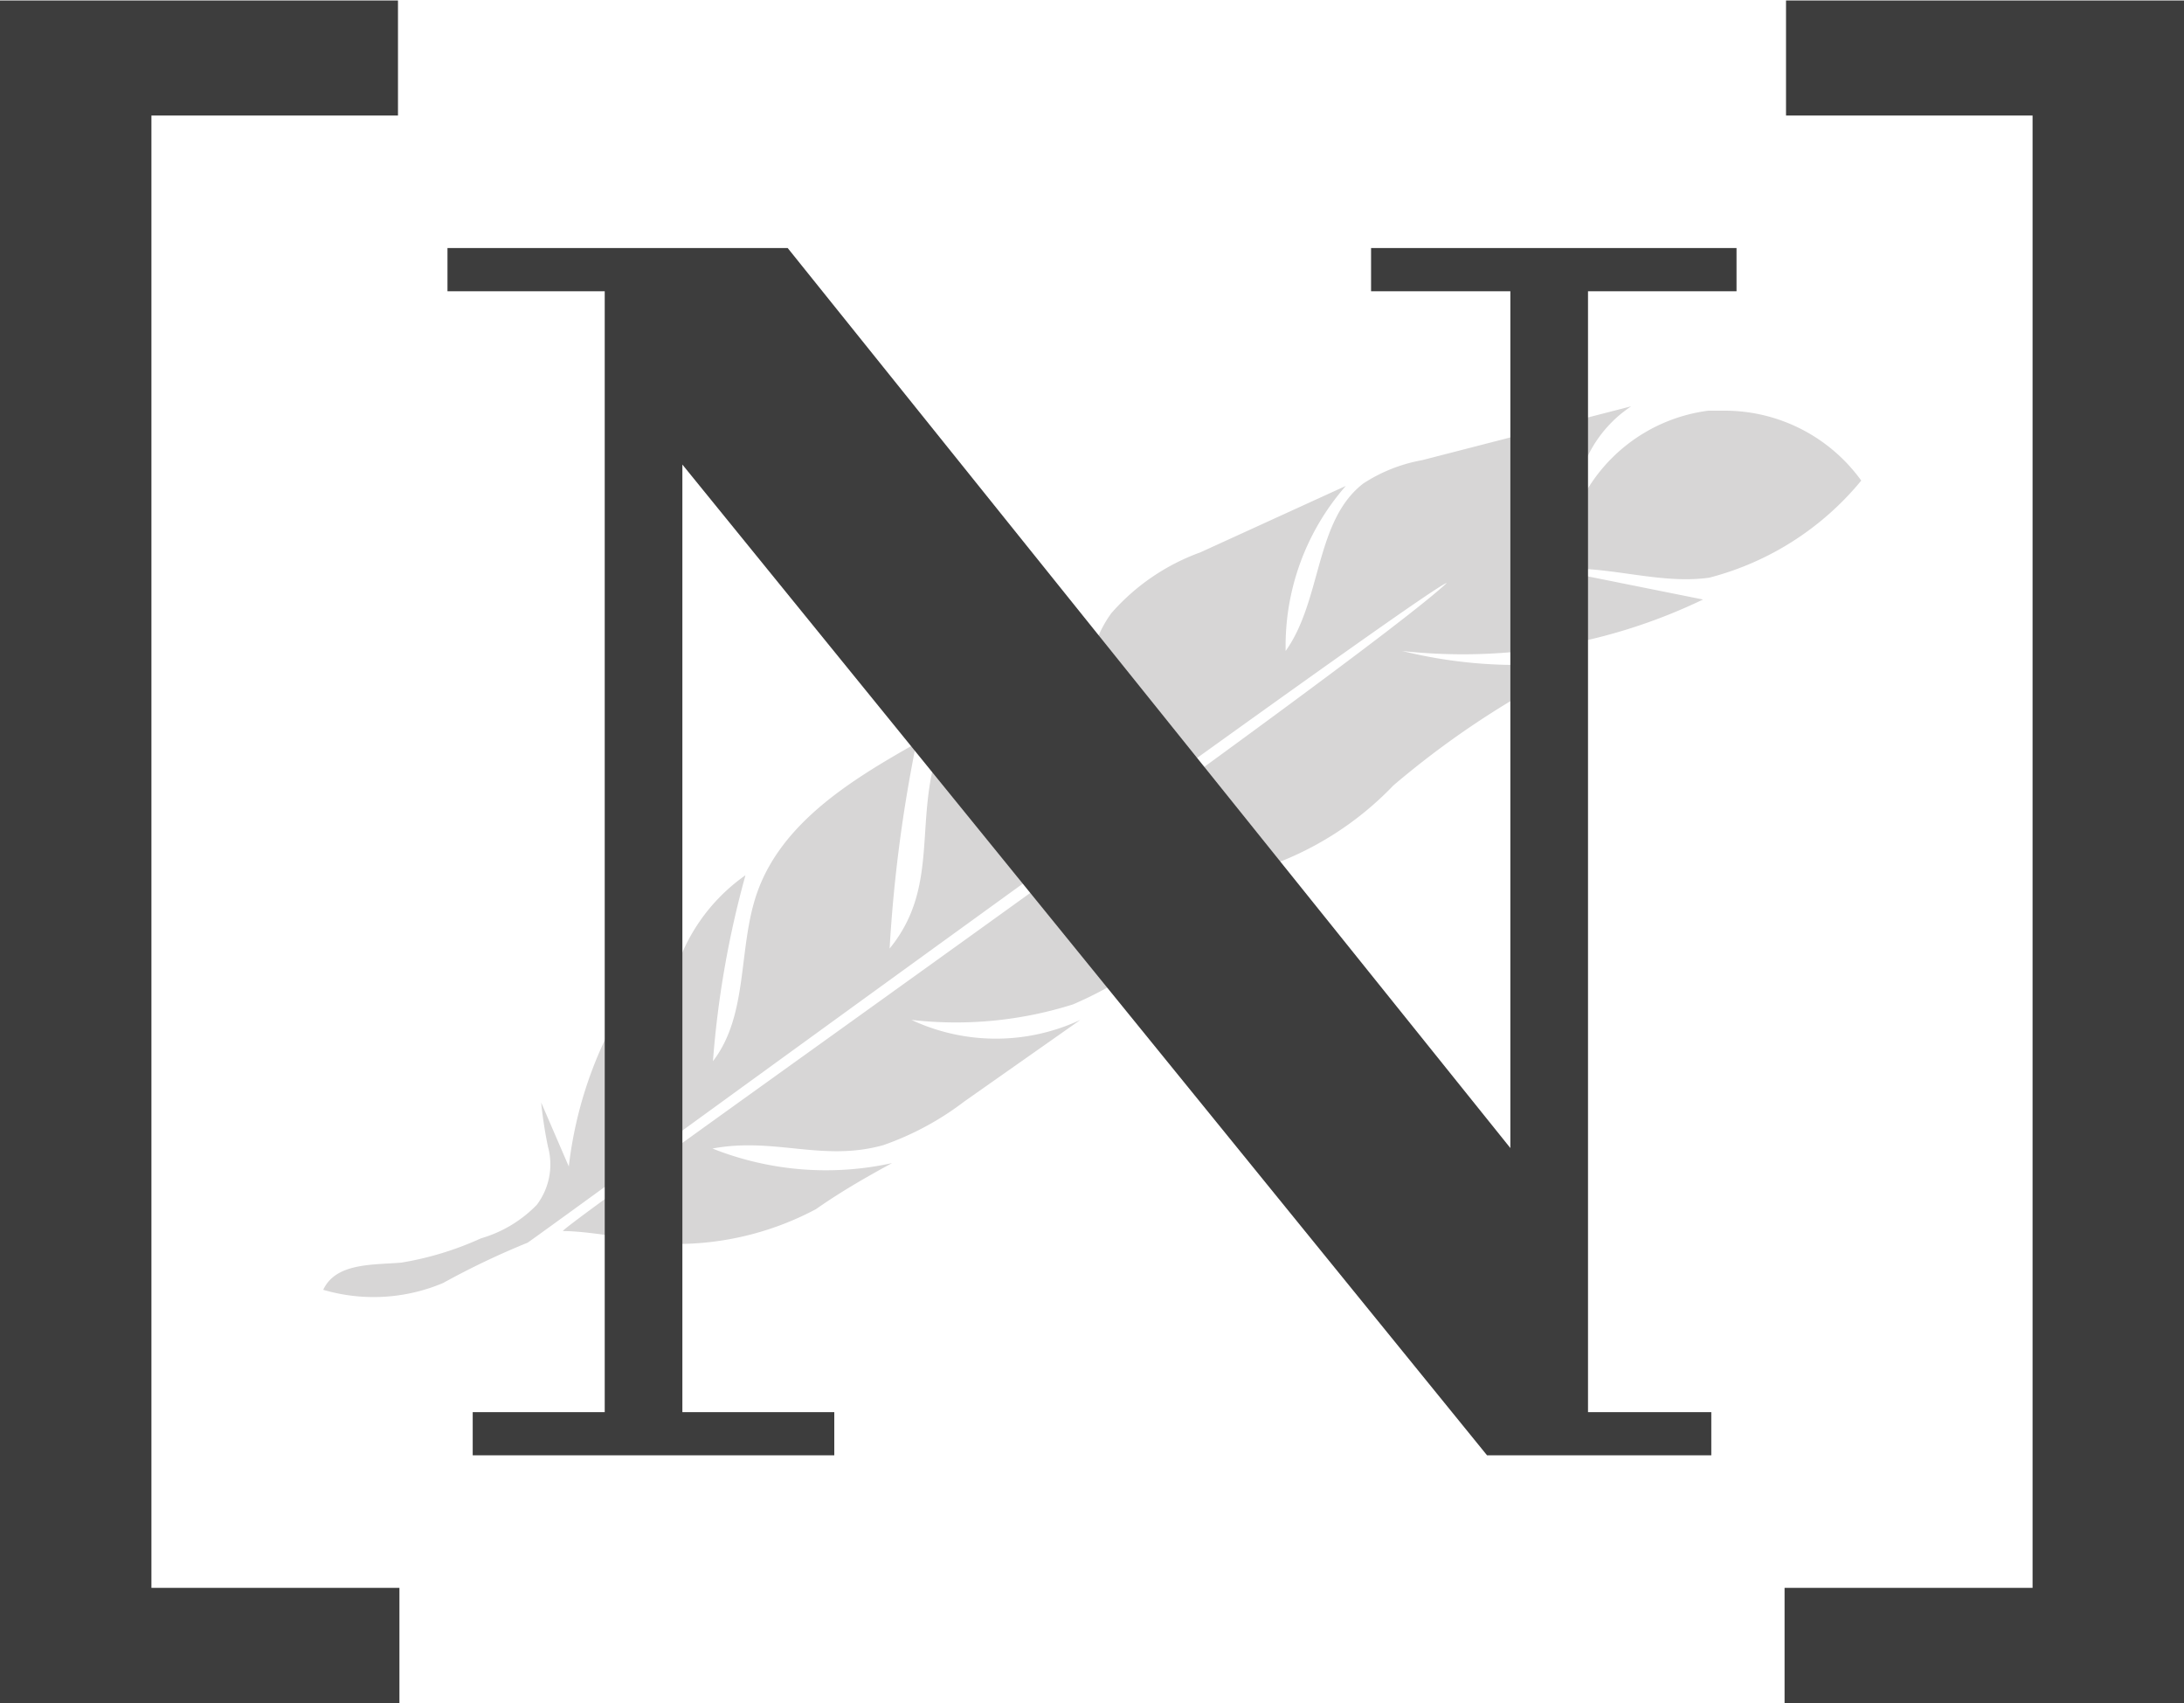 <svg xmlns="http://www.w3.org/2000/svg" viewBox="0 0 45 35.09"><title>logo</title><path d="M35.56,8.45l-.36,0a3.43,3.43,0,0,0-2.74,2.11,2.57,2.57,0,0,1,1.15-2.2L29.3,9.47a3.27,3.27,0,0,0-1.21.48c-1,.77-.85,2.4-1.6,3.45A5,5,0,0,1,27.73,10l-3,1.37a4.44,4.44,0,0,0-1.83,1.25c-.91,1.24-.35,3.13-1.21,4.41a5.2,5.2,0,0,1,.05-3.82,3.51,3.51,0,0,0-2.33,2c-.63,1.59,0,3-1.08,4.32a29.84,29.84,0,0,1,.55-4.23c-1.33.75-2.77,1.63-3.28,3.08-.4,1.14-.17,2.51-.91,3.47a20,20,0,0,1,.67-3.83,3.8,3.8,0,0,0-1.54,2.35,22.41,22.41,0,0,1-.76,2.78l.49-3.46a8.35,8.35,0,0,0-1.83,4.33l-.57-1.32a8.82,8.82,0,0,0,.14.91,1.38,1.38,0,0,1-.23,1.2,2.61,2.61,0,0,1-1.15.69A6.48,6.48,0,0,1,8.27,26c-.59.05-1.35,0-1.61.56a3.68,3.68,0,0,0,2.47-.14,16.29,16.29,0,0,1,1.74-.83C11,25.52,29.52,12,29.81,12,28.1,13.6,11.42,25.34,11.6,25.35c.62,0,1.79.24,2.06.26a6.12,6.12,0,0,0,3.15-.71c.5-.35,1-.64,1.57-.95a6.33,6.33,0,0,1-3.7-.3c1.28-.24,2.27.28,3.52-.07a6,6,0,0,0,1.67-.9L22.26,21a4.11,4.11,0,0,1-3.48,0,8,8,0,0,0,3.33-.32,7.8,7.8,0,0,0,1.58-.91l2.09-1.43A9.07,9.07,0,0,1,22.85,18c1-.3,2.2.09,3.26-.16a6.6,6.6,0,0,0,2.6-1.67,18.28,18.28,0,0,1,4-2.59,9.84,9.84,0,0,1-3.82-.18,11.42,11.42,0,0,0,6.2-1.06L32,11.72c1.08-.11,2.16.32,3.22.17a6,6,0,0,0,3.13-2A3.47,3.47,0,0,0,35.56,8.45Z" transform="translate(0 0.01)" style="fill:#d7d6d6"/><path d="M0,0H8.2V2.37H3.12V32.7H8.23v2.38H0Z" transform="translate(0 0.01)" style="fill:#3d3d3d"/><path d="M36.8,0H45V35.08H36.77V32.7h5.11V2.37H36.8Z" transform="translate(0 0.01)" style="fill:#3d3d3d"/><polygon points="35.78 6 35.78 5.11 28.25 5.11 28.25 6 31.12 6 31.12 23.65 16.23 5.11 9.22 5.11 9.22 6 12.46 6 12.46 29.09 9.74 29.09 9.74 29.98 17.19 29.98 17.19 29.09 14.06 29.09 14.06 9.57 30.64 29.98 32.02 29.98 32.72 29.98 35.26 29.98 35.26 29.09 32.72 29.09 32.72 6 35.78 6" style="fill:#3d3d3d"/></svg>